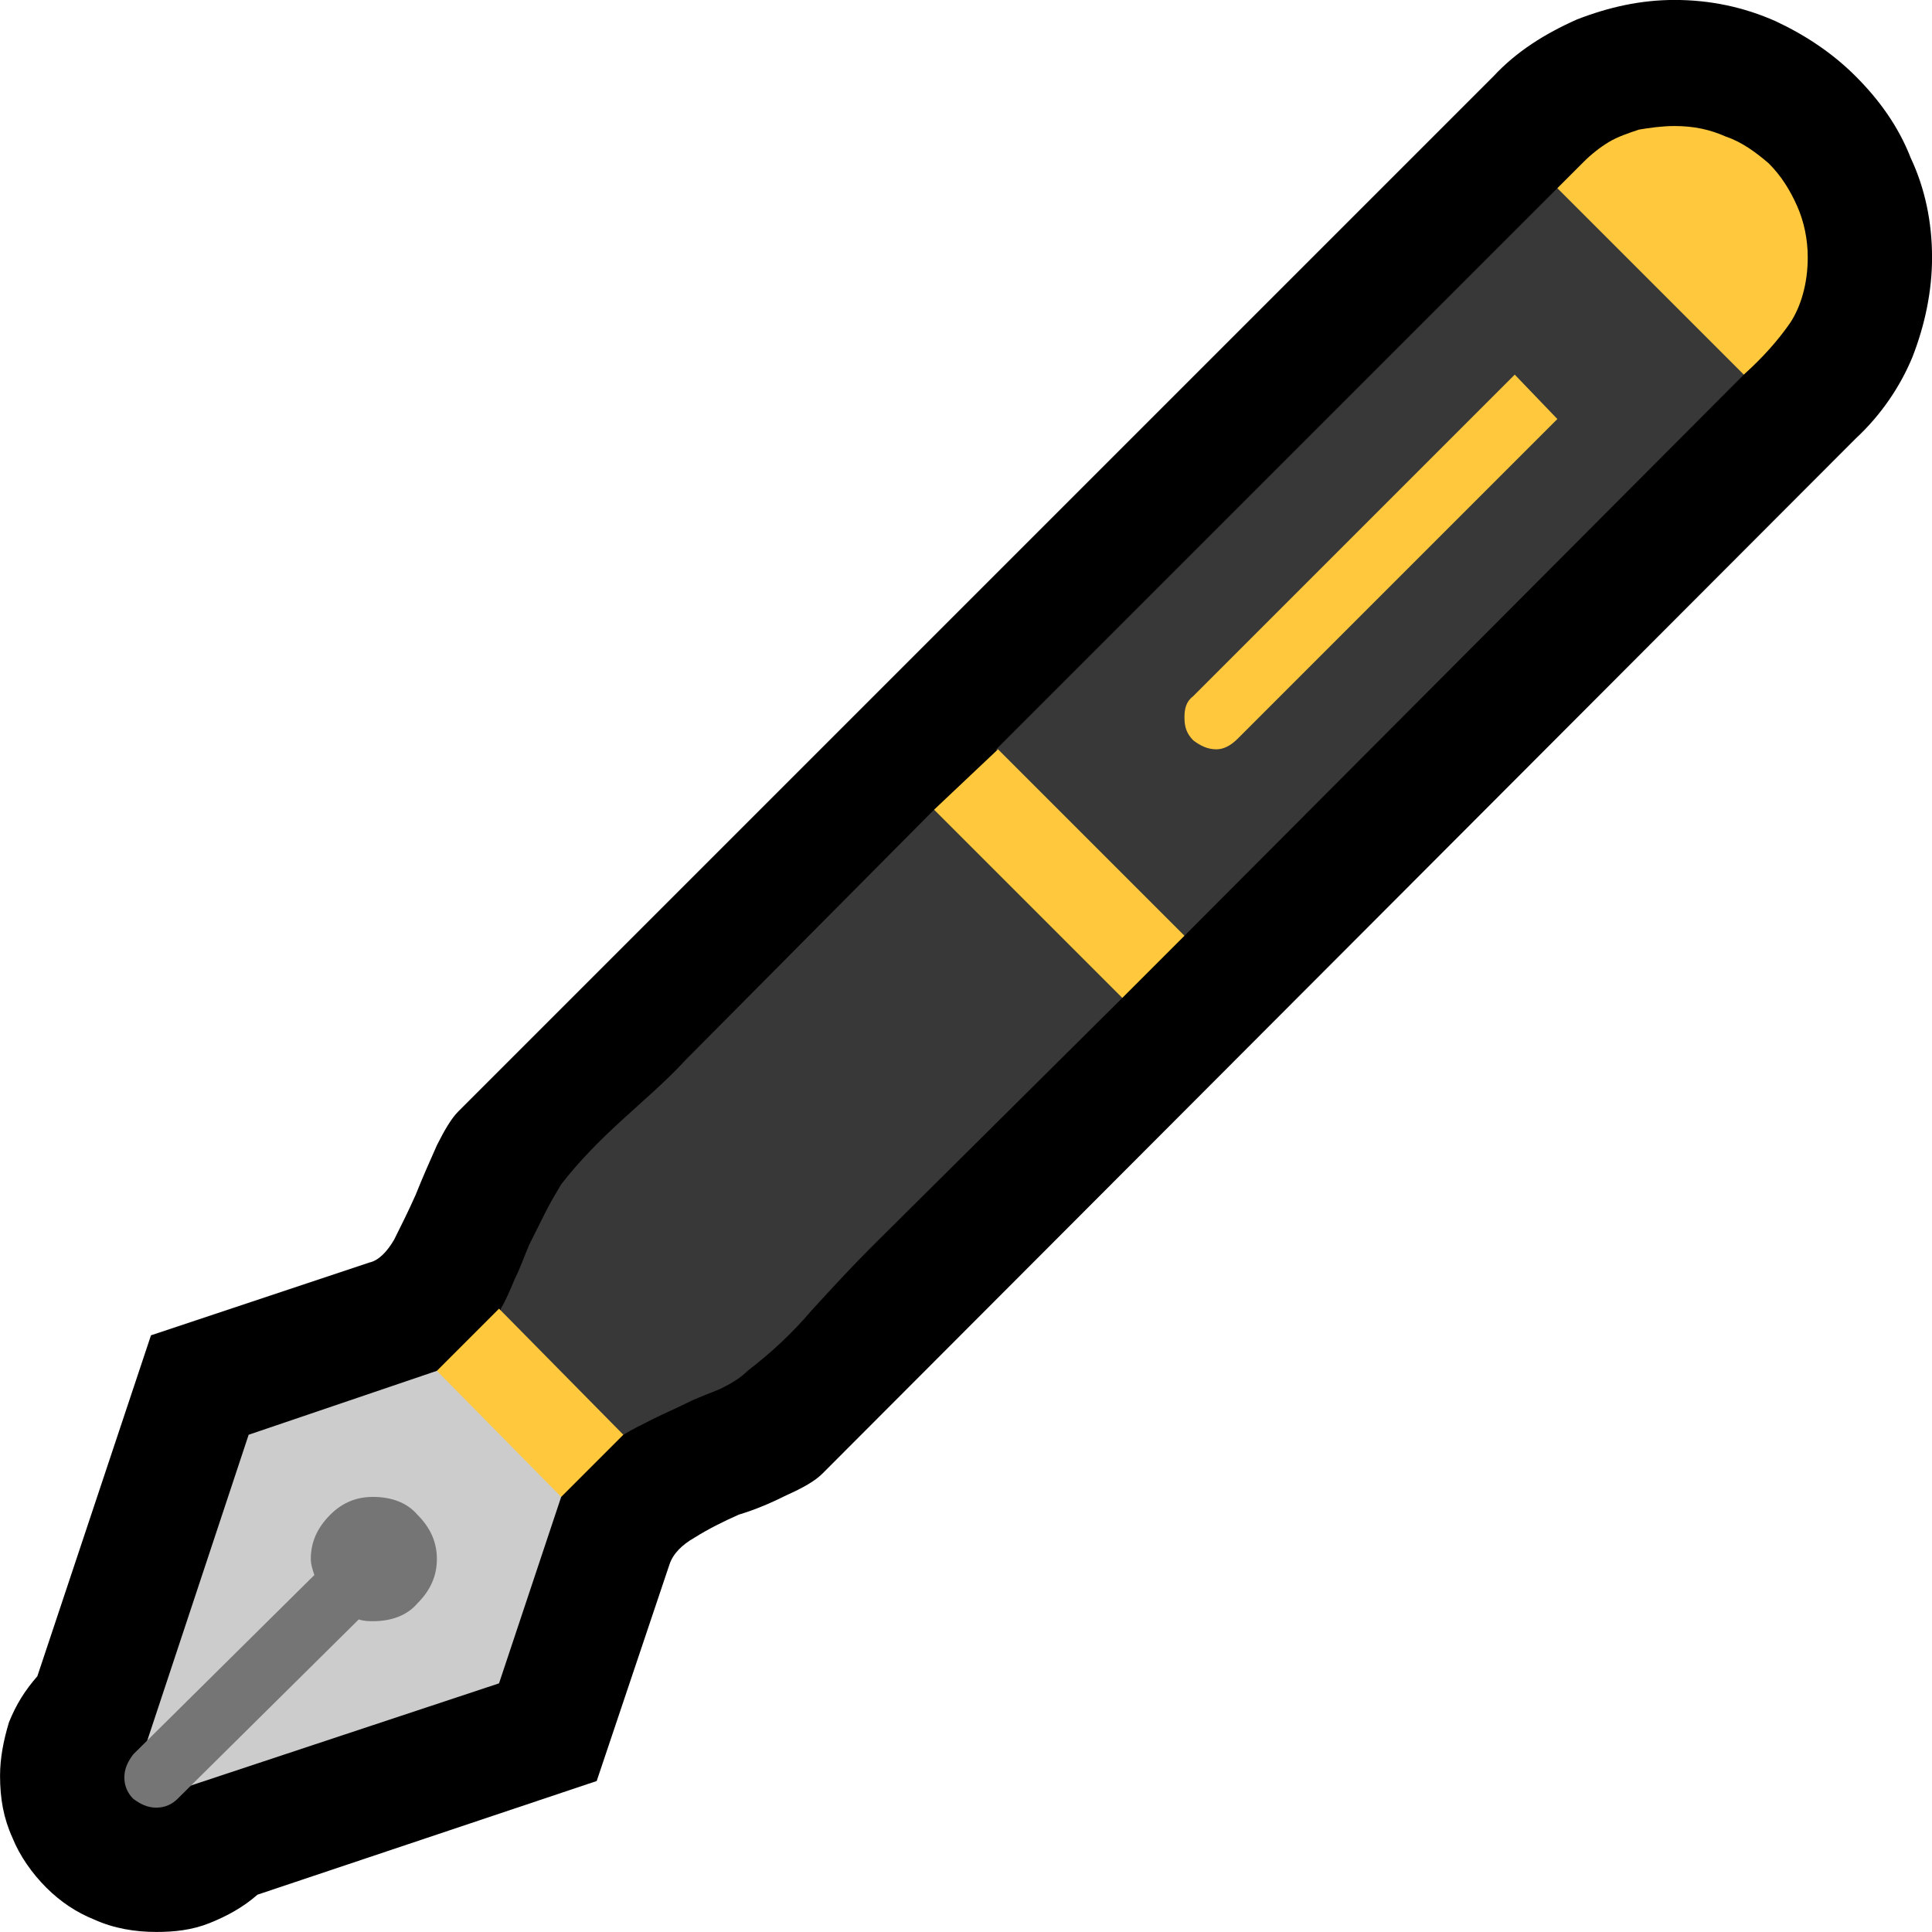 <?xml version="1.0" encoding="UTF-8" standalone="no"?>
<svg
   width="16.32"
   height="16.32"
   viewBox="0 0 16.32 16.32"
   version="1.1"
   xml:space="preserve"
   style="clip-rule:evenodd;fill-rule:evenodd;stroke-linejoin:round;stroke-miterlimit:2"
   id="svg20568"
   sodipodi:docname="emojis.svg"
   xmlns:inkscape="http://www.inkscape.org/namespaces/inkscape"
   xmlns:sodipodi="http://sodipodi.sourceforge.net/DTD/sodipodi-0.dtd"
   xmlns="http://www.w3.org/2000/svg"
   xmlns:svg="http://www.w3.org/2000/svg"><defs
     id="defs20572" /><sodipodi:namedview
     id="namedview20570"
     pagecolor="#505050"
     bordercolor="#eeeeee"
     borderopacity="1"
     inkscape:pageshadow="0"
     inkscape:pageopacity="0"
     inkscape:pagecheckerboard="0" /><g
     transform="matrix(0.24,0,0,0.24,-256.157,-817.279)"
     id="g20566"><g
       transform="matrix(62.5,0,0,62.5,1059.51,3462.39)"
       id="g16650"><path
         d="M 0.213,0.175 C 0.201,0.175 0.189,0.173 0.178,0.168 0.168,0.164 0.159,0.158 0.151,0.15 0.143,0.142 0.136,0.132 0.132,0.122 0.127,0.111 0.125,0.1 0.125,0.087 0.125,0.077 0.127,0.067 0.13,0.057 0.134,0.047 0.139,0.039 0.146,0.031 L 0.21,-0.161 0.333,-0.202 C 0.338,-0.203 0.343,-0.208 0.347,-0.215 0.351,-0.223 0.355,-0.231 0.359,-0.24 0.363,-0.25 0.367,-0.259 0.371,-0.268 0.375,-0.276 0.379,-0.283 0.383,-0.287 L 0.966,-0.87 c 0.013,-0.014 0.029,-0.024 0.047,-0.032 0.018,-0.007 0.036,-0.011 0.055,-0.011 0.02,0 0.039,0.004 0.057,0.012 0.017,0.008 0.032,0.018 0.045,0.031 0.013,0.013 0.024,0.028 0.031,0.046 0.008,0.017 0.012,0.036 0.012,0.056 0,0.019 -0.004,0.038 -0.011,0.056 -0.007,0.017 -0.018,0.033 -0.032,0.046 L 0.588,-0.083 C 0.584,-0.079 0.577,-0.075 0.568,-0.071 0.56,-0.067 0.551,-0.063 0.541,-0.06 0.532,-0.056 0.524,-0.052 0.516,-0.047 0.509,-0.043 0.504,-0.038 0.502,-0.032 L 0.461,0.09 0.27,0.154 C 0.262,0.161 0.253,0.166 0.243,0.17 0.233,0.174 0.223,0.175 0.213,0.175 Z"
         style="fill-rule:nonzero"
         id="path16640" /><path
         d="M 0.476,-0.105 0.407,-0.109 V -0.176 C 0.41,-0.181 0.412,-0.186 0.415,-0.193 0.418,-0.199 0.42,-0.205 0.423,-0.212 0.426,-0.218 0.429,-0.224 0.432,-0.23 0.435,-0.236 0.438,-0.241 0.441,-0.246 0.451,-0.259 0.463,-0.271 0.475,-0.282 0.487,-0.293 0.5,-0.304 0.511,-0.316 l 0.14,-0.141 0.05,0.014 -0.015,-0.048 0.316,-0.316 h 0.099 l 0.006,0.105 -0.315,0.316 -0.048,-0.013 0.013,0.048 -0.141,0.14 c -0.012,0.012 -0.023,0.024 -0.034,0.036 -0.011,0.013 -0.023,0.024 -0.036,0.034 -0.004,0.004 -0.009,0.007 -0.015,0.01 -0.007,0.003 -0.013,0.005 -0.019,0.008 -0.006,0.003 -0.013,0.006 -0.019,0.009 -0.006,0.003 -0.012,0.006 -0.017,0.009 z"
         style="fill:#383838;fill-rule:nonzero"
         id="path16642" /><path
         d="M 0.441,-0.07 0.406,0.035 0.222,0.096 0.204,0.079 0.265,-0.105 0.371,-0.141 0.438,-0.136 Z"
         style="fill:#cccccc;fill-rule:nonzero"
         id="path16644" /><path
         d="m 0.335,-0.07 c 0.01,0 0.019,0.003 0.025,0.01 0.007,0.007 0.011,0.015 0.011,0.025 0,0.01 -0.004,0.018 -0.011,0.025 C 0.354,-0.003 0.345,0 0.335,0 0.333,0 0.33,0 0.327,-0.001 L 0.225,0.1 C 0.222,0.103 0.218,0.105 0.213,0.105 0.208,0.105 0.204,0.103 0.2,0.1 0.197,0.097 0.195,0.093 0.195,0.088 0.195,0.083 0.197,0.079 0.2,0.075 L 0.302,-0.026 C 0.301,-0.029 0.3,-0.032 0.3,-0.035 c 0,-0.01 0.004,-0.018 0.011,-0.025 0.007,-0.007 0.015,-0.01 0.024,-0.01 z"
         style="fill:#757575;fill-rule:nonzero"
         id="path16646" /><path
         d="m 1.143,-0.768 c 0,0.015 -0.004,0.028 -0.01,0.037 -0.007,0.01 -0.015,0.019 -0.026,0.029 L 1.002,-0.807 c 0.005,-0.005 0.01,-0.01 0.015,-0.015 0.004,-0.004 0.009,-0.008 0.014,-0.011 0.005,-0.003 0.011,-0.005 0.017,-0.007 0.006,-0.001 0.013,-0.002 0.02,-0.002 0.011,0 0.02,0.002 0.029,0.006 0.009,0.003 0.017,0.009 0.024,0.015 0.007,0.007 0.012,0.015 0.016,0.024 0.004,0.009 0.006,0.019 0.006,0.029 z m -0.351,0.259 c 0,-0.005 0.001,-0.009 0.005,-0.012 l 0.181,-0.181 0.024,0.025 -0.18,0.18 C 0.818,-0.493 0.814,-0.491 0.81,-0.491 0.805,-0.491 0.801,-0.493 0.797,-0.496 0.793,-0.5 0.792,-0.504 0.792,-0.509 Z m -0.141,0.052 0.036,-0.034 0.105,0.105 -0.035,0.035 z m -0.28,0.316 0.035,-0.035 0.07,0.071 -0.035,0.035 z"
         style="fill:#ffc83d;fill-rule:nonzero"
         id="path16648" /></g></g></svg>
